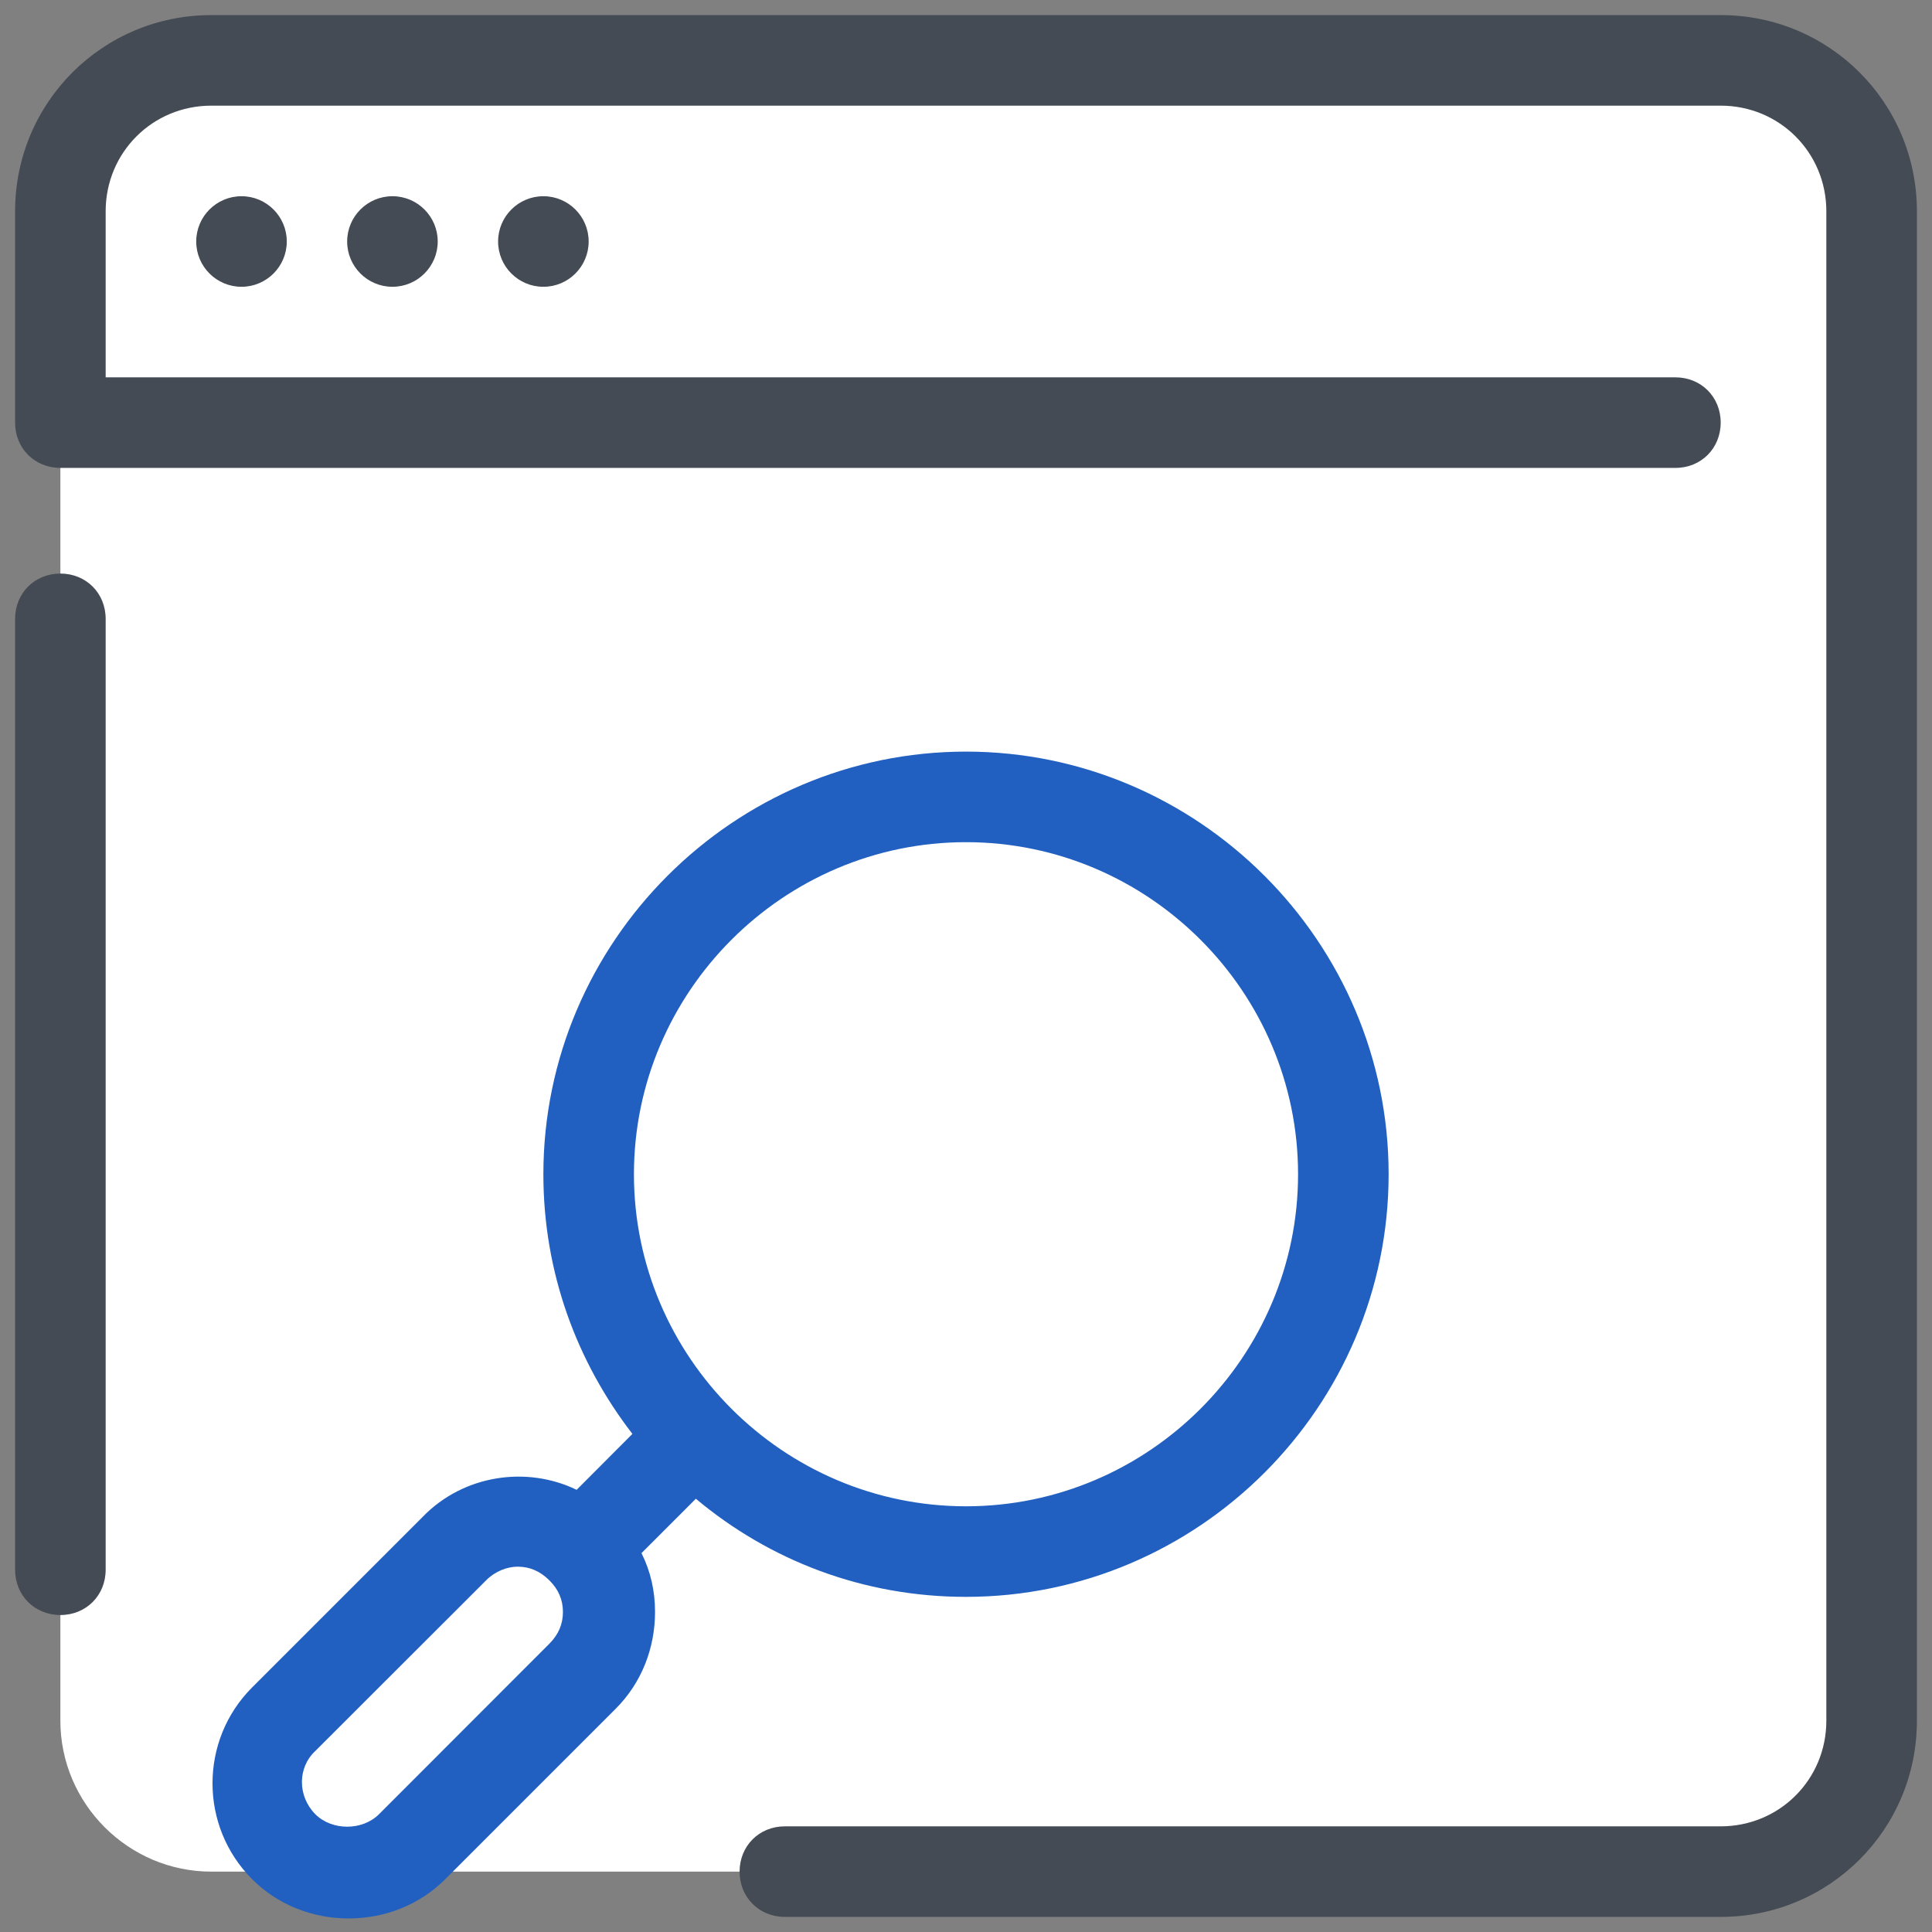 <svg xmlns="http://www.w3.org/2000/svg" width="64" height="64" viewBox="0 0 64 64"><rect x="0" y="0" width="64" height="64" fill="#808080" stroke="none"/><g id="surface1759684"><path style="stroke:none;fill-rule:nonzero;fill:#fff;fill-opacity:1" d="M 57 62 L 7 62 C 4.25 62 2 59.75 2 57 L 2 7 C 2 4.25 4.25 2 7 2 L 57 2 C 59.75 2 62 4.25 62 7 L 62 57 C 62 59.75 59.75 62 57 62 Z M 57 62"/><path style="stroke:none;fill-rule:nonzero;fill:#444b54;fill-opacity:1" d="M 2 53.5 C 1.148 53.5 0.5 52.852 0.5 52 L 0.5 20.5 C 0.5 19.648 1.148 19 2 19 C 2.852 19 3.5 19.648 3.5 20.5 L 3.5 52 C 3.5 52.852 2.852 53.5 2 53.5 Z M 2 53.5"/><path style="stroke:none;fill-rule:nonzero;fill:#444b54;fill-opacity:1" d="M 57 63.5 L 26 63.5 C 25.148 63.5 24.5 62.852 24.5 62 C 24.5 61.148 25.148 60.5 26 60.5 L 57 60.5 C 58.949 60.5 60.5 58.949 60.5 57 L 60.5 7 C 60.5 5.051 58.949 3.5 57 3.5 L 7 3.5 C 5.051 3.5 3.5 5.051 3.5 7 L 3.5 12.5 L 55.5 12.5 C 56.352 12.5 57 13.148 57 14 C 57 14.852 56.352 15.5 55.5 15.5 L 2 15.5 C 1.148 15.5 0.5 14.852 0.5 14 L 0.5 7 C 0.5 3.398 3.398 0.5 7 0.5 L 57 0.5 C 60.602 0.5 63.5 3.398 63.5 7 L 63.5 57 C 63.5 60.602 60.602 63.5 57 63.5 Z M 57 63.5"/><path style="stroke:none;fill-rule:nonzero;fill:#444b54;fill-opacity:1" d="M 9.5 8 C 9.5 8.828 8.828 9.5 8 9.5 C 7.172 9.5 6.5 8.828 6.5 8 C 6.5 7.172 7.172 6.5 8 6.5 C 8.828 6.5 9.5 7.172 9.5 8 Z M 9.5 8"/><path style="stroke:none;fill-rule:nonzero;fill:#444b54;fill-opacity:1" d="M 14.5 8 C 14.5 8.828 13.828 9.5 13 9.5 C 12.172 9.5 11.5 8.828 11.5 8 C 11.5 7.172 12.172 6.5 13 6.5 C 13.828 6.5 14.5 7.172 14.5 8 Z M 14.5 8"/><path style="stroke:none;fill-rule:nonzero;fill:#444b54;fill-opacity:1" d="M 19.5 8 C 19.5 8.828 18.828 9.5 18 9.5 C 17.172 9.5 16.5 8.828 16.5 8 C 16.5 7.172 17.172 6.5 18 6.5 C 18.828 6.5 19.5 7.172 19.5 8 Z M 19.5 8"/><path style="stroke:none;fill-rule:nonzero;fill:#2160c0;fill-opacity:1" d="M 32 24.898 C 24.301 24.898 18 31.199 18 38.898 C 18 42.148 19.102 45.102 20.949 47.5 L 19.102 49.352 C 17.449 48.551 15.352 48.852 14 50.25 L 8.352 55.898 C 6.602 57.648 6.602 60.5 8.352 62.25 C 9.199 63.102 10.352 63.551 11.551 63.551 C 12.75 63.551 13.898 63.102 14.75 62.25 L 20.398 56.602 C 21.25 55.75 21.699 54.602 21.699 53.398 C 21.699 52.699 21.551 52.051 21.25 51.449 L 23.051 49.648 C 25.5 51.699 28.602 52.898 32 52.898 C 39.699 52.898 46 46.602 46 38.898 C 46 31.199 39.699 24.898 32 24.898 Z M 18.199 54.449 L 12.551 60.102 C 12 60.648 11 60.648 10.449 60.102 C 9.852 59.5 9.852 58.551 10.449 58 L 16.102 52.352 C 16.398 52.051 16.801 51.898 17.148 51.898 C 17.551 51.898 17.898 52.051 18.199 52.352 C 18.5 52.648 18.648 53 18.648 53.398 C 18.648 53.801 18.5 54.148 18.199 54.449 Z M 32 49.898 C 25.949 49.898 21 44.949 21 38.898 C 21 32.852 25.949 27.898 32 27.898 C 38.051 27.898 43 32.852 43 38.898 C 43 44.949 38.051 49.898 32 49.898 Z M 32 49.898"/></g></svg>